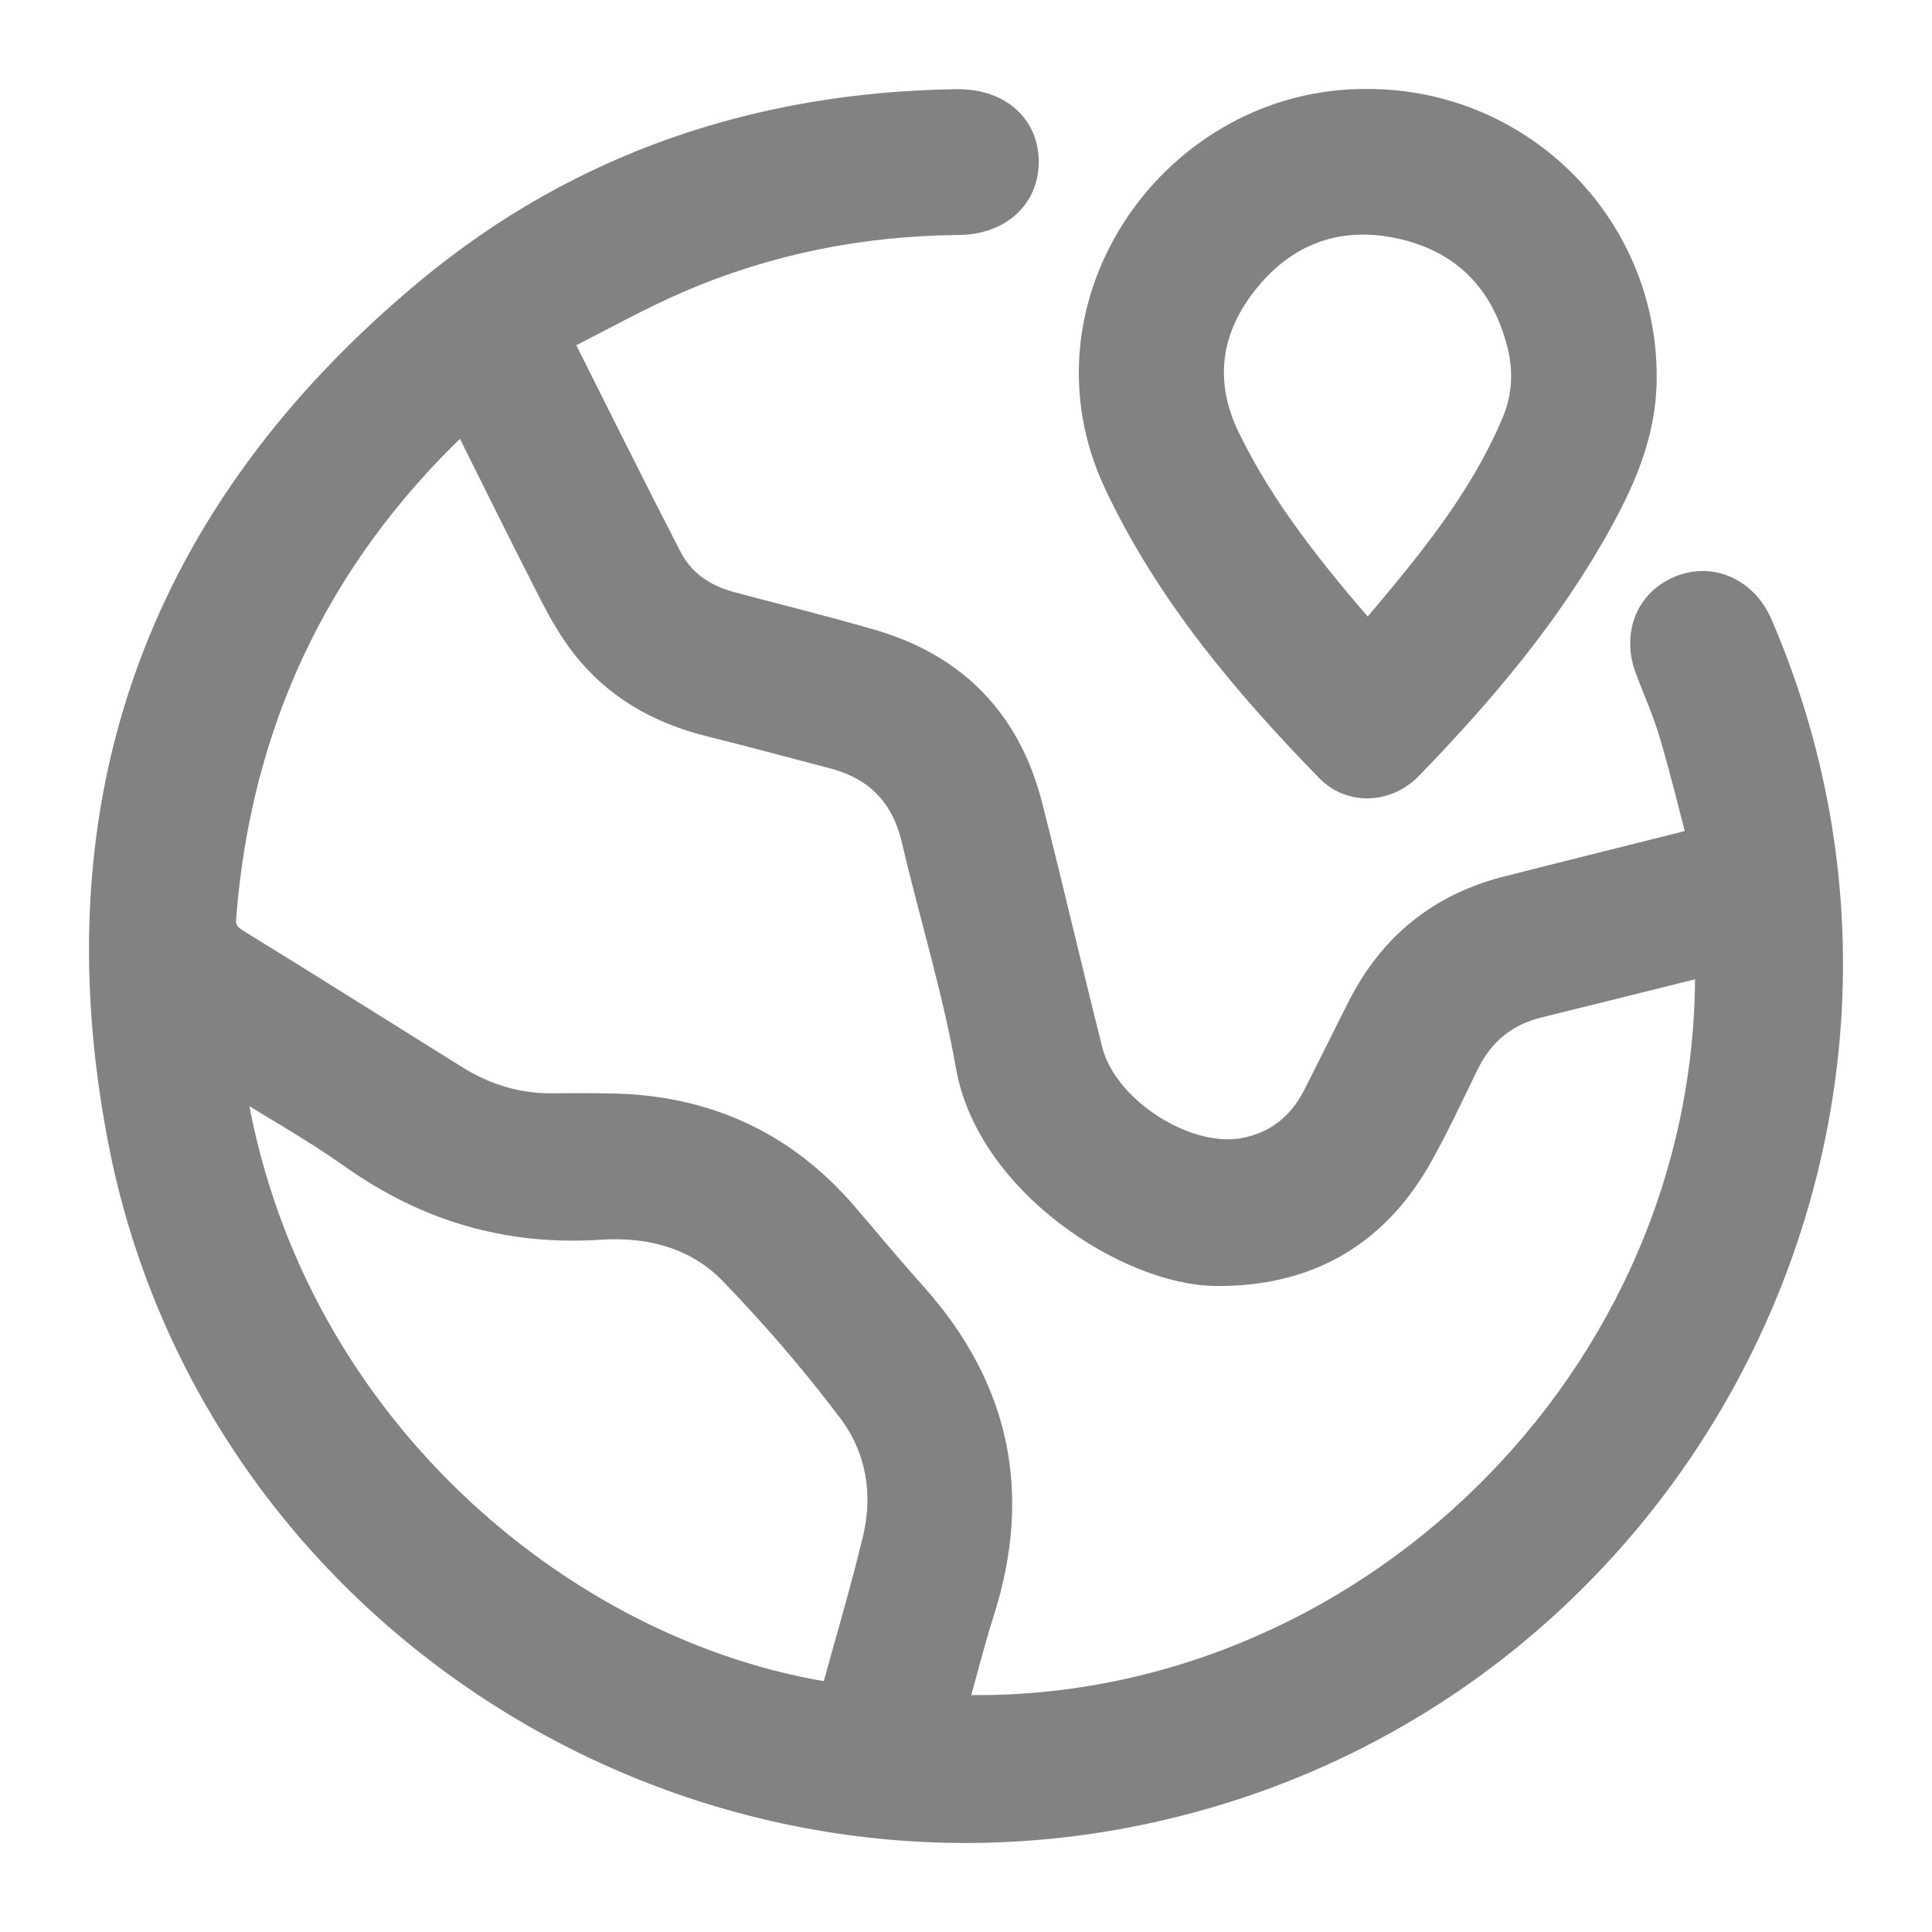 <svg width="19" height="19" viewBox="0 0 19 19" fill="none" xmlns="http://www.w3.org/2000/svg">
<path d="M5.5 3.34C5.876 4.088 6.223 4.79 6.582 5.485C6.706 5.726 6.921 5.872 7.184 5.943C7.643 6.065 8.103 6.179 8.56 6.311C9.388 6.549 9.916 7.091 10.128 7.927C10.332 8.727 10.518 9.533 10.72 10.334C10.867 10.909 11.659 11.419 12.228 11.316C12.555 11.257 12.787 11.069 12.937 10.777C13.086 10.486 13.229 10.192 13.377 9.901C13.682 9.3 14.16 8.911 14.814 8.743C15.387 8.597 15.962 8.455 16.536 8.31C16.583 8.299 16.63 8.284 16.72 8.258C16.627 7.905 16.543 7.555 16.44 7.21C16.377 6.998 16.286 6.794 16.207 6.586C16.077 6.244 16.207 5.914 16.523 5.785C16.835 5.659 17.164 5.809 17.308 6.143C19.43 11.076 16.466 16.742 11.196 17.826C6.622 18.767 2.058 15.786 1.183 11.195C0.544 7.851 1.587 5.035 4.213 2.857C5.707 1.617 7.465 1.03 9.408 1.002C9.806 0.997 10.079 1.224 10.09 1.571C10.1 1.927 9.835 2.182 9.427 2.186C8.471 2.194 7.55 2.377 6.673 2.755C6.279 2.925 5.903 3.137 5.5 3.34ZM16.794 9.471C16.231 9.611 15.682 9.749 15.132 9.884C14.806 9.964 14.571 10.154 14.423 10.456C14.268 10.771 14.121 11.092 13.947 11.397C13.508 12.16 12.836 12.529 11.96 12.522C11.097 12.515 9.726 11.631 9.525 10.486C9.393 9.735 9.165 9.001 8.991 8.257C8.887 7.814 8.621 7.545 8.186 7.433C7.786 7.329 7.387 7.22 6.987 7.121C6.486 6.997 6.056 6.757 5.738 6.346C5.618 6.191 5.519 6.018 5.429 5.843C5.137 5.272 4.854 4.698 4.564 4.117C4.533 4.14 4.512 4.152 4.495 4.169C3.109 5.492 2.347 7.111 2.198 9.021C2.19 9.135 2.226 9.197 2.323 9.257C3.042 9.7 3.757 10.15 4.475 10.598C4.764 10.779 5.077 10.878 5.42 10.877C5.612 10.876 5.803 10.875 5.994 10.878C6.929 10.89 7.708 11.24 8.318 11.955C8.542 12.217 8.764 12.483 8.994 12.741C9.804 13.648 10.024 14.678 9.658 15.838C9.559 16.151 9.479 16.471 9.388 16.792C13.379 16.921 16.857 13.551 16.794 9.472V9.471ZM2.283 10.628C2.79 13.971 5.527 16.272 8.192 16.674C8.332 16.16 8.487 15.647 8.611 15.126C8.717 14.679 8.636 14.235 8.364 13.873C8.005 13.396 7.612 12.94 7.197 12.511C6.854 12.156 6.388 12.035 5.903 12.067C5.002 12.127 4.199 11.891 3.464 11.37C3.093 11.107 2.694 10.884 2.283 10.628H2.283Z" fill="#828282" stroke="#828282" stroke-width="0.25"/>
<path d="M13.451 1C14.987 1.001 16.217 2.263 16.166 3.792C16.15 4.266 15.97 4.695 15.747 5.103C15.25 6.015 14.584 6.801 13.865 7.543C13.639 7.776 13.284 7.791 13.063 7.565C12.243 6.723 11.488 5.83 10.981 4.753C10.143 2.975 11.559 0.981 13.451 1ZM13.451 6.256C14.012 5.593 14.562 4.946 14.896 4.148C14.998 3.901 15.011 3.644 14.946 3.385C14.793 2.783 14.422 2.382 13.817 2.234C13.205 2.085 12.672 2.258 12.271 2.744C11.881 3.217 11.797 3.75 12.074 4.316C12.423 5.032 12.921 5.643 13.451 6.256Z" fill="#828282" stroke="#828282" stroke-width="0.25"/>
</svg>
